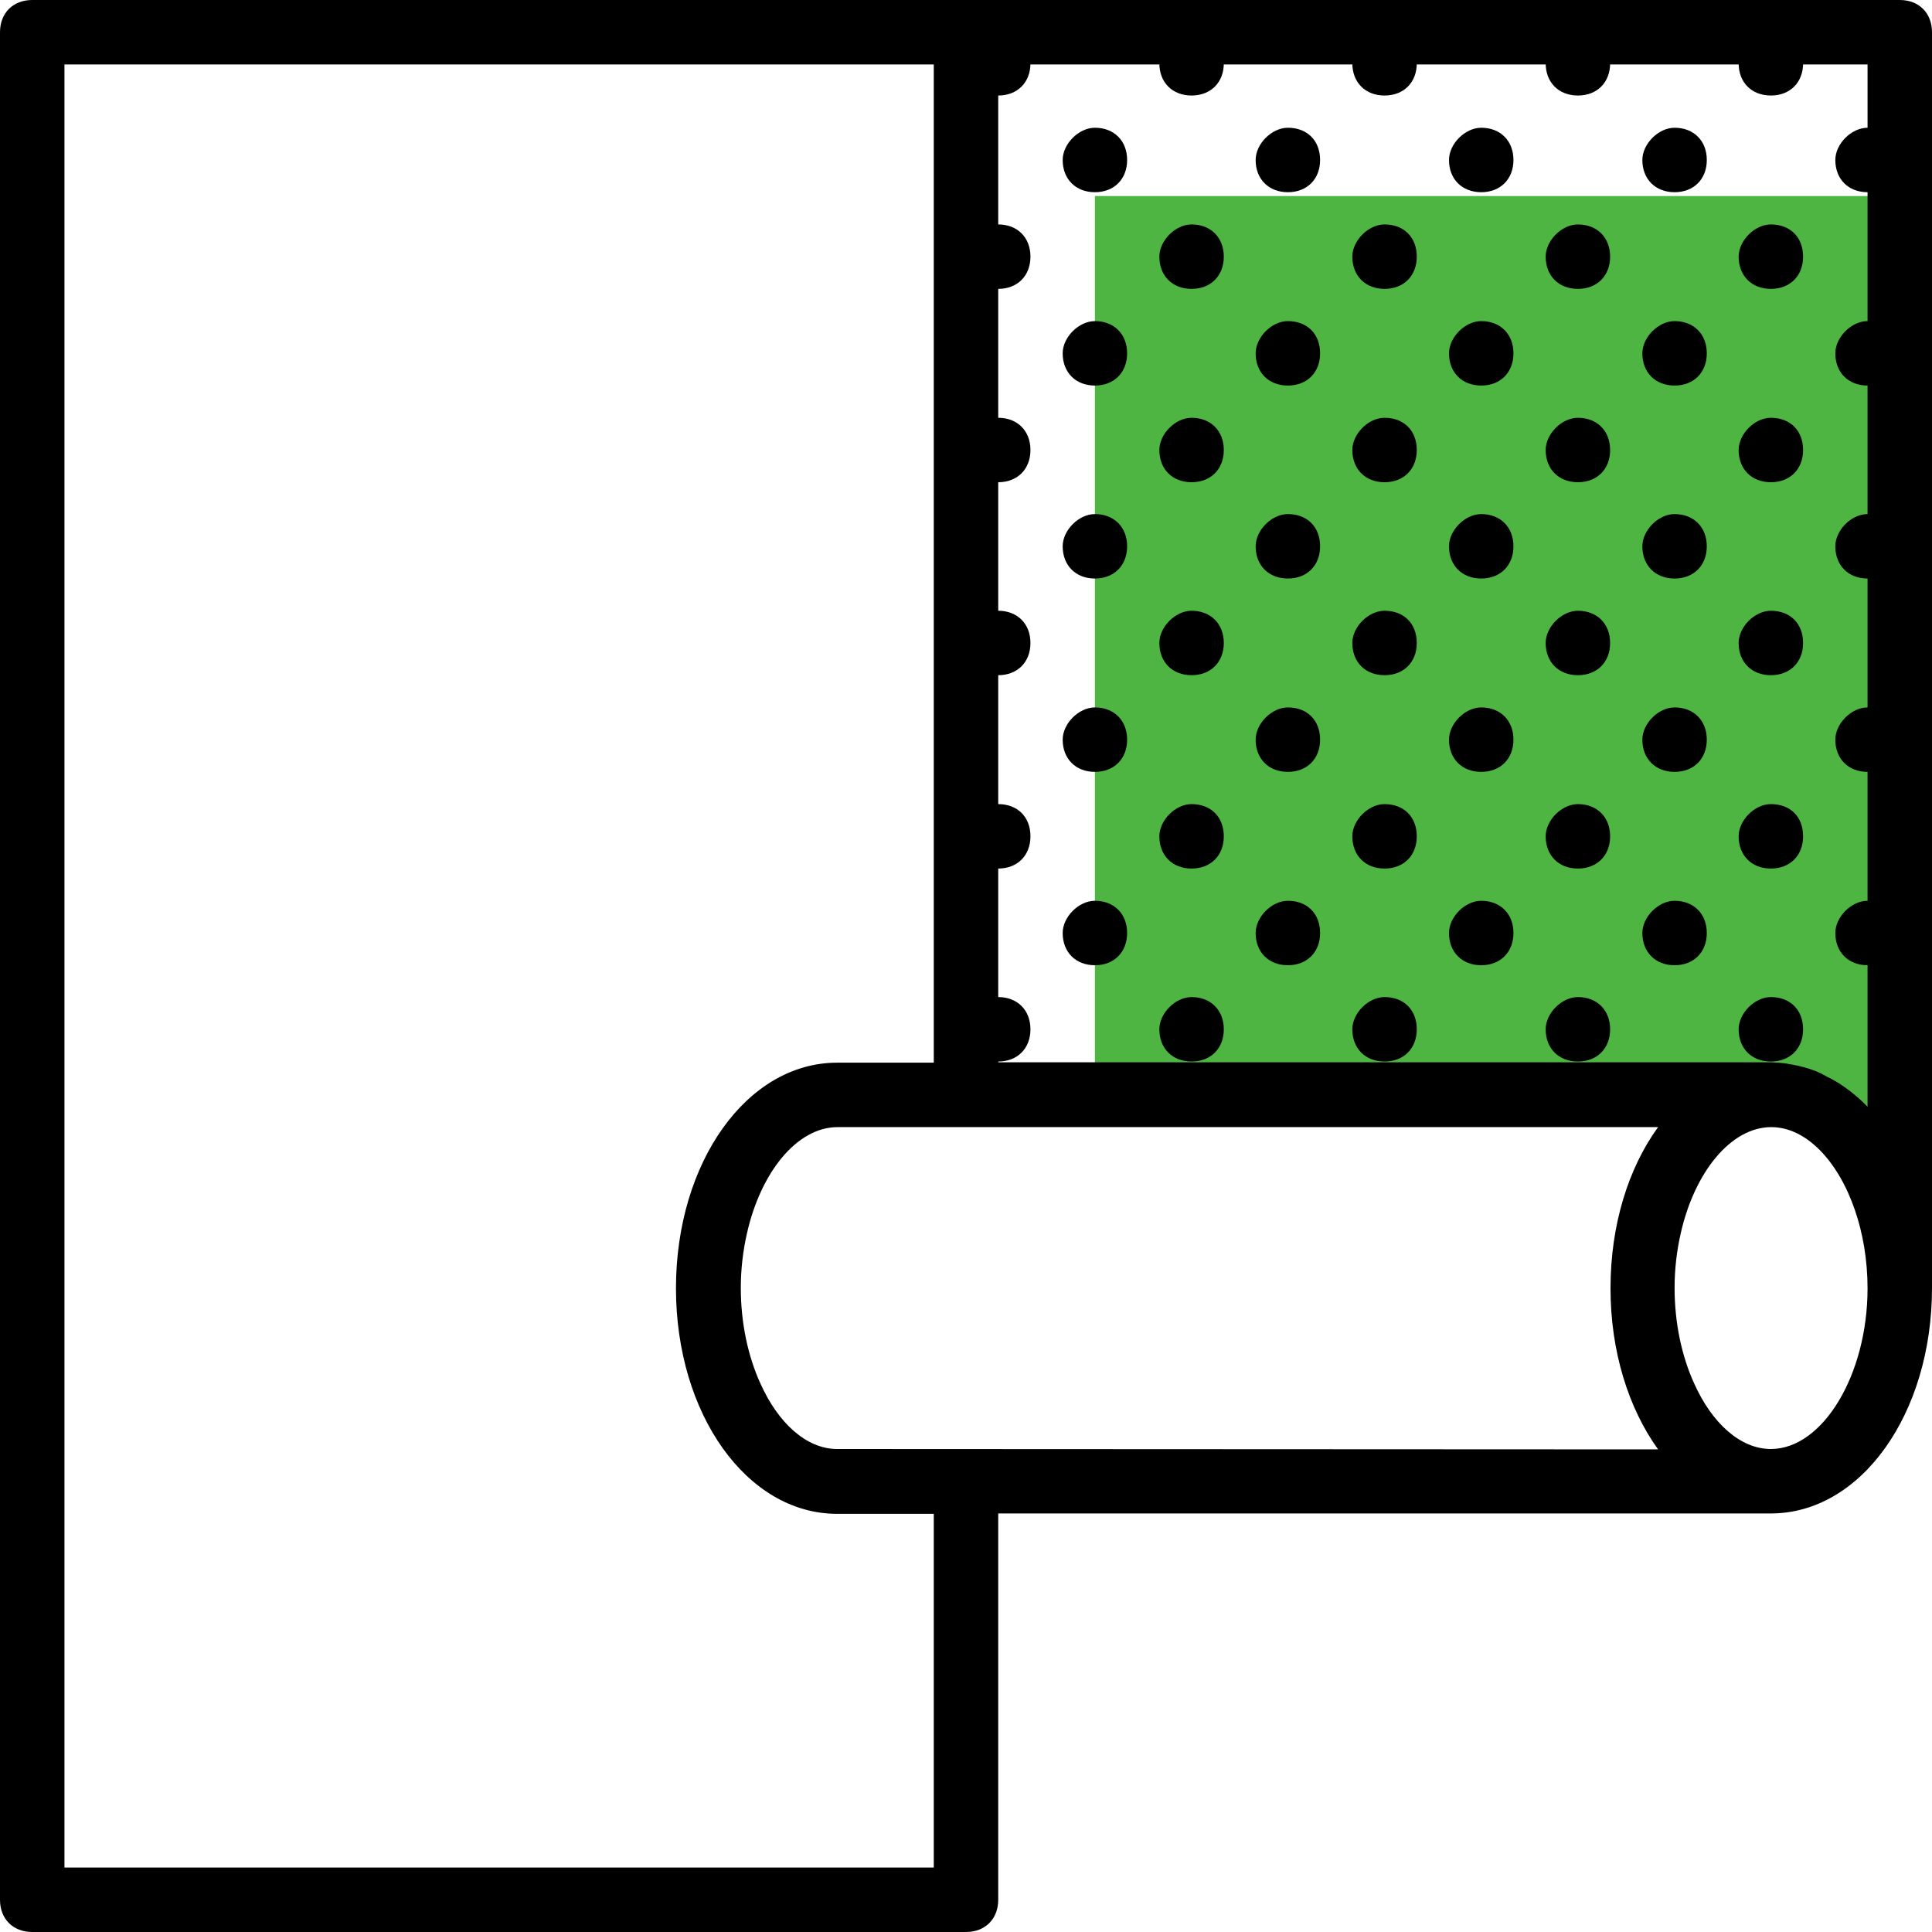 <?xml version="1.0" encoding="utf-8"?>
<!-- Generator: Adobe Illustrator 19.2.0, SVG Export Plug-In . SVG Version: 6.00 Build 0)  -->
<svg version="1.1" xmlns="http://www.w3.org/2000/svg" xmlns:xlink="http://www.w3.org/1999/xlink" x="0px" y="0px"
	 viewBox="0 0 503.6 503.6" style="enable-background:new 0 0 503.6 503.6;" xml:space="preserve">
<style type="text/css">
	.st0{fill:#4EB543;}
</style>
<g id="Слой_3">
	<rect x="285.4" y="51.1" class="st0" width="209.8" height="238.4"/>
</g>
<g id="Layer_1">
	<g>
		<g>
			<path d="M461.6,259.9c-4.2,0-8.4,4.2-8.4,8.4c0,5,3.4,8.4,8.4,8.4s8.4-3.4,8.4-8.4S466.7,259.9,461.6,259.9z"/>
		</g>
	</g>
	<g>
		<g>
			<path d="M486.8,234.8c-4.2,0-8.4,4.2-8.4,8.4c0,5,3.4,8.4,8.4,8.4s8.4-3.4,8.4-8.4S491.9,234.8,486.8,234.8z"/>
		</g>
	</g>
	<g>
		<g>
			<path d="M436.5,234.8c-4.2,0-8.4,4.2-8.4,8.4c0,5,3.4,8.4,8.4,8.4s8.4-3.4,8.4-8.4S441.5,234.8,436.5,234.8z"/>
		</g>
	</g>
	<g>
		<g>
			<path d="M411.3,259.9c-4.2,0-8.4,4.2-8.4,8.4c0,5,3.4,8.4,8.4,8.4s8.4-3.4,8.4-8.4S416.3,259.9,411.3,259.9z"/>
		</g>
	</g>
	<g>
		<g>
			<path d="M360.9,259.9c-4.2,0-8.4,4.2-8.4,8.4c0,5,3.4,8.4,8.4,8.4s8.4-3.4,8.4-8.4S366,259.9,360.9,259.9z"/>
		</g>
	</g>
	<g>
		<g>
			<path d="M386.1,234.8c-4.2,0-8.4,4.2-8.4,8.4c0,5,3.4,8.4,8.4,8.4s8.4-3.4,8.4-8.4S391.1,234.8,386.1,234.8z"/>
		</g>
	</g>
	<g>
		<g>
			<path d="M335.7,234.8c-4.2,0-8.4,4.2-8.4,8.4c0,5,3.4,8.4,8.4,8.4s8.4-3.4,8.4-8.4S340.8,234.8,335.7,234.8z"/>
		</g>
	</g>
	<g>
		<g>
			<path d="M310.6,259.9c-4.2,0-8.4,4.2-8.4,8.4c0,5,3.4,8.4,8.4,8.4s8.4-3.4,8.4-8.4S315.6,259.9,310.6,259.9z"/>
		</g>
	</g>
	<g>
		<g>
			<path d="M260.2,259.9c-4.2,0-8.4,4.2-8.4,8.4c0,5,3.4,8.4,8.4,8.4s8.4-3.4,8.4-8.4S265.2,259.9,260.2,259.9z"/>
		</g>
	</g>
	<g>
		<g>
			<path d="M285.4,234.8c-4.2,0-8.4,4.2-8.4,8.4c0,5,3.4,8.4,8.4,8.4s8.4-3.4,8.4-8.4S290.4,234.8,285.4,234.8z"/>
		</g>
	</g>
	<g>
		<g>
			<path d="M461.6,209.6c-4.2,0-8.4,4.2-8.4,8.4c0,5,3.4,8.4,8.4,8.4s8.4-3.4,8.4-8.4C470,212.9,466.7,209.6,461.6,209.6z"/>
		</g>
	</g>
	<g>
		<g>
			<path d="M461.6,159.2c-4.2,0-8.4,4.2-8.4,8.4c0,5,3.4,8.4,8.4,8.4s8.4-3.4,8.4-8.4S466.7,159.2,461.6,159.2z"/>
		</g>
	</g>
	<g>
		<g>
			<path d="M486.8,184.4c-4.2,0-8.4,4.2-8.4,8.4c0,5,3.4,8.4,8.4,8.4s8.4-3.4,8.4-8.4S491.9,184.4,486.8,184.4z"/>
		</g>
	</g>
	<g>
		<g>
			<path d="M436.5,184.4c-4.2,0-8.4,4.2-8.4,8.4c0,5,3.4,8.4,8.4,8.4s8.4-3.4,8.4-8.4S441.5,184.4,436.5,184.4z"/>
		</g>
	</g>
	<g>
		<g>
			<path d="M411.3,209.6c-4.2,0-8.4,4.2-8.4,8.4c0,5,3.4,8.4,8.4,8.4s8.4-3.4,8.4-8.4S416.3,209.6,411.3,209.6z"/>
		</g>
	</g>
	<g>
		<g>
			<path d="M360.9,209.6c-4.2,0-8.4,4.2-8.4,8.4c0,5,3.4,8.4,8.4,8.4s8.4-3.4,8.4-8.4S366,209.6,360.9,209.6z"/>
		</g>
	</g>
	<g>
		<g>
			<path d="M411.3,159.2c-4.2,0-8.4,4.2-8.4,8.4c0,5,3.4,8.4,8.4,8.4s8.4-3.4,8.4-8.4S416.3,159.2,411.3,159.2z"/>
		</g>
	</g>
	<g>
		<g>
			<path d="M360.9,159.2c-4.2,0-8.4,4.2-8.4,8.4c0,5,3.4,8.4,8.4,8.4s8.4-3.4,8.4-8.4S366,159.2,360.9,159.2z"/>
		</g>
	</g>
	<g>
		<g>
			<path d="M386.1,184.4c-4.2,0-8.4,4.2-8.4,8.4c0,5,3.4,8.4,8.4,8.4s8.4-3.4,8.4-8.4S391.1,184.4,386.1,184.4z"/>
		</g>
	</g>
	<g>
		<g>
			<path d="M335.7,184.4c-4.2,0-8.4,4.2-8.4,8.4c0,5,3.4,8.4,8.4,8.4s8.4-3.4,8.4-8.4S340.8,184.4,335.7,184.4z"/>
		</g>
	</g>
	<g>
		<g>
			<path d="M310.6,209.6c-4.2,0-8.4,4.2-8.4,8.4c0,5,3.4,8.4,8.4,8.4s8.4-3.4,8.4-8.4C319,212.9,315.6,209.6,310.6,209.6z"/>
		</g>
	</g>
	<g>
		<g>
			<path d="M260.2,209.6c-4.2,0-8.4,4.2-8.4,8.4c0,5,3.4,8.4,8.4,8.4s8.4-3.4,8.4-8.4C268.6,212.9,265.2,209.6,260.2,209.6z"/>
		</g>
	</g>
	<g>
		<g>
			<path d="M310.6,159.2c-4.2,0-8.4,4.2-8.4,8.4c0,5,3.4,8.4,8.4,8.4s8.4-3.4,8.4-8.4S315.6,159.2,310.6,159.2z"/>
		</g>
	</g>
	<g>
		<g>
			<path d="M260.2,159.2c-4.2,0-8.4,4.2-8.4,8.4c0,5,3.4,8.4,8.4,8.4s8.4-3.4,8.4-8.4S265.2,159.2,260.2,159.2z"/>
		</g>
	</g>
	<g>
		<g>
			<path d="M285.4,184.4c-4.2,0-8.4,4.2-8.4,8.4c0,5,3.4,8.4,8.4,8.4s8.4-3.4,8.4-8.4S290.4,184.4,285.4,184.4z"/>
		</g>
	</g>
	<g>
		<g>
			<path d="M461.6,108.9c-4.2,0-8.4,4.2-8.4,8.4c0,5,3.4,8.4,8.4,8.4s8.4-3.4,8.4-8.4S466.7,108.9,461.6,108.9z"/>
		</g>
	</g>
	<g>
		<g>
			<path d="M486.8,134c-4.2,0-8.4,4.2-8.4,8.4c0,5,3.4,8.4,8.4,8.4s8.4-3.4,8.4-8.4S491.9,134,486.8,134z"/>
		</g>
	</g>
	<g>
		<g>
			<path d="M436.5,134c-4.2,0-8.4,4.2-8.4,8.4c0,5,3.4,8.4,8.4,8.4s8.4-3.4,8.4-8.4S441.5,134,436.5,134z"/>
		</g>
	</g>
	<g>
		<g>
			<path d="M486.8,83.7c-4.2,0-8.4,4.2-8.4,8.4c0,5,3.4,8.4,8.4,8.4s8.4-3.4,8.4-8.4S491.9,83.7,486.8,83.7z"/>
		</g>
	</g>
	<g>
		<g>
			<path d="M436.5,83.7c-4.2,0-8.4,4.2-8.4,8.4c0,5,3.4,8.4,8.4,8.4s8.4-3.4,8.4-8.4S441.5,83.7,436.5,83.7z"/>
		</g>
	</g>
	<g>
		<g>
			<path d="M411.3,108.9c-4.2,0-8.4,4.2-8.4,8.4c0,5,3.4,8.4,8.4,8.4s8.4-3.4,8.4-8.4S416.3,108.9,411.3,108.9z"/>
		</g>
	</g>
	<g>
		<g>
			<path d="M360.9,108.9c-4.2,0-8.4,4.2-8.4,8.4c0,5,3.4,8.4,8.4,8.4s8.4-3.4,8.4-8.4S366,108.9,360.9,108.9z"/>
		</g>
	</g>
	<g>
		<g>
			<path d="M386.1,134c-4.2,0-8.4,4.2-8.4,8.4c0,5,3.4,8.4,8.4,8.4s8.4-3.4,8.4-8.4S391.1,134,386.1,134z"/>
		</g>
	</g>
	<g>
		<g>
			<path d="M335.7,134c-4.2,0-8.4,4.2-8.4,8.4c0,5,3.4,8.4,8.4,8.4s8.4-3.4,8.4-8.4S340.8,134,335.7,134z"/>
		</g>
	</g>
	<g>
		<g>
			<path d="M386.1,83.7c-4.2,0-8.4,4.2-8.4,8.4c0,5,3.4,8.4,8.4,8.4s8.4-3.4,8.4-8.4S391.1,83.7,386.1,83.7z"/>
		</g>
	</g>
	<g>
		<g>
			<path d="M335.7,83.7c-4.2,0-8.4,4.2-8.4,8.4c0,5,3.4,8.4,8.4,8.4s8.4-3.4,8.4-8.4S340.8,83.7,335.7,83.7z"/>
		</g>
	</g>
	<g>
		<g>
			<path d="M310.6,108.9c-4.2,0-8.4,4.2-8.4,8.4c0,5,3.4,8.4,8.4,8.4s8.4-3.4,8.4-8.4S315.6,108.9,310.6,108.9z"/>
		</g>
	</g>
	<g>
		<g>
			<path d="M260.2,108.9c-4.2,0-8.4,4.2-8.4,8.4c0,5,3.4,8.4,8.4,8.4s8.4-3.4,8.4-8.4S265.2,108.9,260.2,108.9z"/>
		</g>
	</g>
	<g>
		<g>
			<path d="M285.4,134c-4.2,0-8.4,4.2-8.4,8.4c0,5,3.4,8.4,8.4,8.4s8.4-3.4,8.4-8.4S290.4,134,285.4,134z"/>
		</g>
	</g>
	<g>
		<g>
			<path d="M285.4,83.7c-4.2,0-8.4,4.2-8.4,8.4c0,5,3.4,8.4,8.4,8.4s8.4-3.4,8.4-8.4S290.4,83.7,285.4,83.7z"/>
		</g>
	</g>
	<g>
		<g>
			<path d="M461.6,58.5c-4.2,0-8.4,4.2-8.4,8.4c0,5,3.4,8.4,8.4,8.4s8.4-3.4,8.4-8.4S466.7,58.5,461.6,58.5z"/>
		</g>
	</g>
	<g>
		<g>
			<path d="M461.6,8.1c-4.2,0-8.4,4.2-8.4,8.4c0,5,3.4,8.4,8.4,8.4s8.4-3.4,8.4-8.4C470,11.5,466.7,8.1,461.6,8.1z"/>
		</g>
	</g>
	<g>
		<g>
			<path d="M486.8,33.3c-4.2,0-8.4,4.2-8.4,8.4c0,5,3.4,8.4,8.4,8.4s8.4-3.4,8.4-8.4S491.9,33.3,486.8,33.3z"/>
		</g>
	</g>
	<g>
		<g>
			<path d="M436.5,33.3c-4.2,0-8.4,4.2-8.4,8.4c0,5,3.4,8.4,8.4,8.4s8.4-3.4,8.4-8.4S441.5,33.3,436.5,33.3z"/>
		</g>
	</g>
	<g>
		<g>
			<path d="M411.3,58.5c-4.2,0-8.4,4.2-8.4,8.4c0,5,3.4,8.4,8.4,8.4s8.4-3.4,8.4-8.4S416.3,58.5,411.3,58.5z"/>
		</g>
	</g>
	<g>
		<g>
			<path d="M360.9,58.5c-4.2,0-8.4,4.2-8.4,8.4c0,5,3.4,8.4,8.4,8.4s8.4-3.4,8.4-8.4S366,58.5,360.9,58.5z"/>
		</g>
	</g>
	<g>
		<g>
			<path d="M411.3,8.1c-4.2,0-8.4,4.2-8.4,8.4c0,5,3.4,8.4,8.4,8.4s8.4-3.4,8.4-8.4S416.3,8.1,411.3,8.1z"/>
		</g>
	</g>
	<g>
		<g>
			<path d="M360.9,8.1c-4.2,0-8.4,4.2-8.4,8.4c0,5,3.4,8.4,8.4,8.4s8.4-3.4,8.4-8.4S366,8.1,360.9,8.1z"/>
		</g>
	</g>
	<g>
		<g>
			<path d="M386.1,33.3c-4.2,0-8.4,4.2-8.4,8.4c0,5,3.4,8.4,8.4,8.4s8.4-3.4,8.4-8.4S391.1,33.3,386.1,33.3z"/>
		</g>
	</g>
	<g>
		<g>
			<path d="M335.7,33.3c-4.2,0-8.4,4.2-8.4,8.4c0,5,3.4,8.4,8.4,8.4s8.4-3.4,8.4-8.4S340.8,33.3,335.7,33.3z"/>
		</g>
	</g>
	<g>
		<g>
			<path d="M310.6,58.5c-4.2,0-8.4,4.2-8.4,8.4c0,5,3.4,8.4,8.4,8.4s8.4-3.4,8.4-8.4S315.6,58.5,310.6,58.5z"/>
		</g>
	</g>
	<g>
		<g>
			<path d="M260.2,58.5c-4.2,0-8.4,4.2-8.4,8.4c0,5,3.4,8.4,8.4,8.4s8.4-3.4,8.4-8.4S265.2,58.5,260.2,58.5z"/>
		</g>
	</g>
	<g>
		<g>
			<path d="M310.6,8.1c-4.2,0-8.4,4.2-8.4,8.4c0,5,3.4,8.4,8.4,8.4s8.4-3.4,8.4-8.4C319,11.5,315.6,8.1,310.6,8.1z"/>
		</g>
	</g>
	<g>
		<g>
			<path d="M260.2,8.1c-4.2,0-8.4,4.2-8.4,8.4c0,5,3.4,8.4,8.4,8.4s8.4-3.4,8.4-8.4C268.6,11.5,265.2,8.1,260.2,8.1z"/>
		</g>
	</g>
	<g>
		<g>
			<path d="M285.4,33.3c-4.2,0-8.4,4.2-8.4,8.4c0,5,3.4,8.4,8.4,8.4s8.4-3.4,8.4-8.4S290.4,33.3,285.4,33.3z"/>
		</g>
	</g>
	<g transform="translate(1)">
		<g>
			<path d="M502.6,8.4c0-5-3.4-8.4-8.4-8.4H250.8l0,0H7.4C2.4,0-1,3.4-1,8.4v486.8c0,5,3.4,8.4,8.4,8.4h243.4c5,0,8.4-3.4,8.4-8.4
				V394.5h201.4c23.5,0,42-26,42-58.8c0,0,0,0,0,0l0,0L502.6,8.4L502.6,8.4z M259.2,16.8h226.6v271.7c-2.3-2.4-4.8-4.4-7.4-6.1
				c-0.4-0.2-0.8-0.5-1.2-0.7c-0.2-0.1-0.5-0.3-0.7-0.4c-0.3-0.2-0.7-0.4-1-0.5c-0.3-0.2-0.6-0.3-0.9-0.5c-0.2-0.1-0.5-0.2-0.7-0.4
				c-0.4-0.2-0.8-0.3-1.1-0.5c-0.2-0.1-0.3-0.1-0.5-0.2c-2-0.8-4-1.3-6.1-1.7c-0.2,0-0.4-0.1-0.6-0.1c-0.4-0.1-0.7-0.1-1.1-0.2
				c-0.3,0-0.7-0.1-1-0.1c-0.3,0-0.6-0.1-0.9-0.1c-0.6,0-1.3-0.1-1.9-0.1h0H259.2V16.8z M217.2,377.7c-8,0-15.4-6.8-20-17.1
				c-3.2-7-5.1-15.7-5.1-24.9c0-5,0.6-9.8,1.6-14.2c3.6-16,13.1-27.7,23.6-27.7h33.6c0,0,0,0,0,0h180.3c-7.7,10.6-12.4,25.4-12.4,42
				c0,16.5,4.7,31.3,12.4,42L217.2,377.7L217.2,377.7z M242.4,486.8H15.8v-470h226.6V277h-25.2h0c-23.5,0-42,26-42,58.8
				s18.5,58.8,42,58.8h0h25.2L242.4,486.8L242.4,486.8z M460.6,377.7c-8,0-15.4-6.8-20-17.1c-3.2-7-5.1-15.7-5.1-24.9
				c0-5,0.6-9.8,1.6-14.2c3.6-16,13.1-27.7,23.6-27.7h0c9.1,0,17.4,8.8,21.8,21.6c2.1,6.1,3.3,13.1,3.3,20.4
				C485.8,358.4,474.1,377.7,460.6,377.7z"/>
		</g>
	</g>
</g>
</svg>
